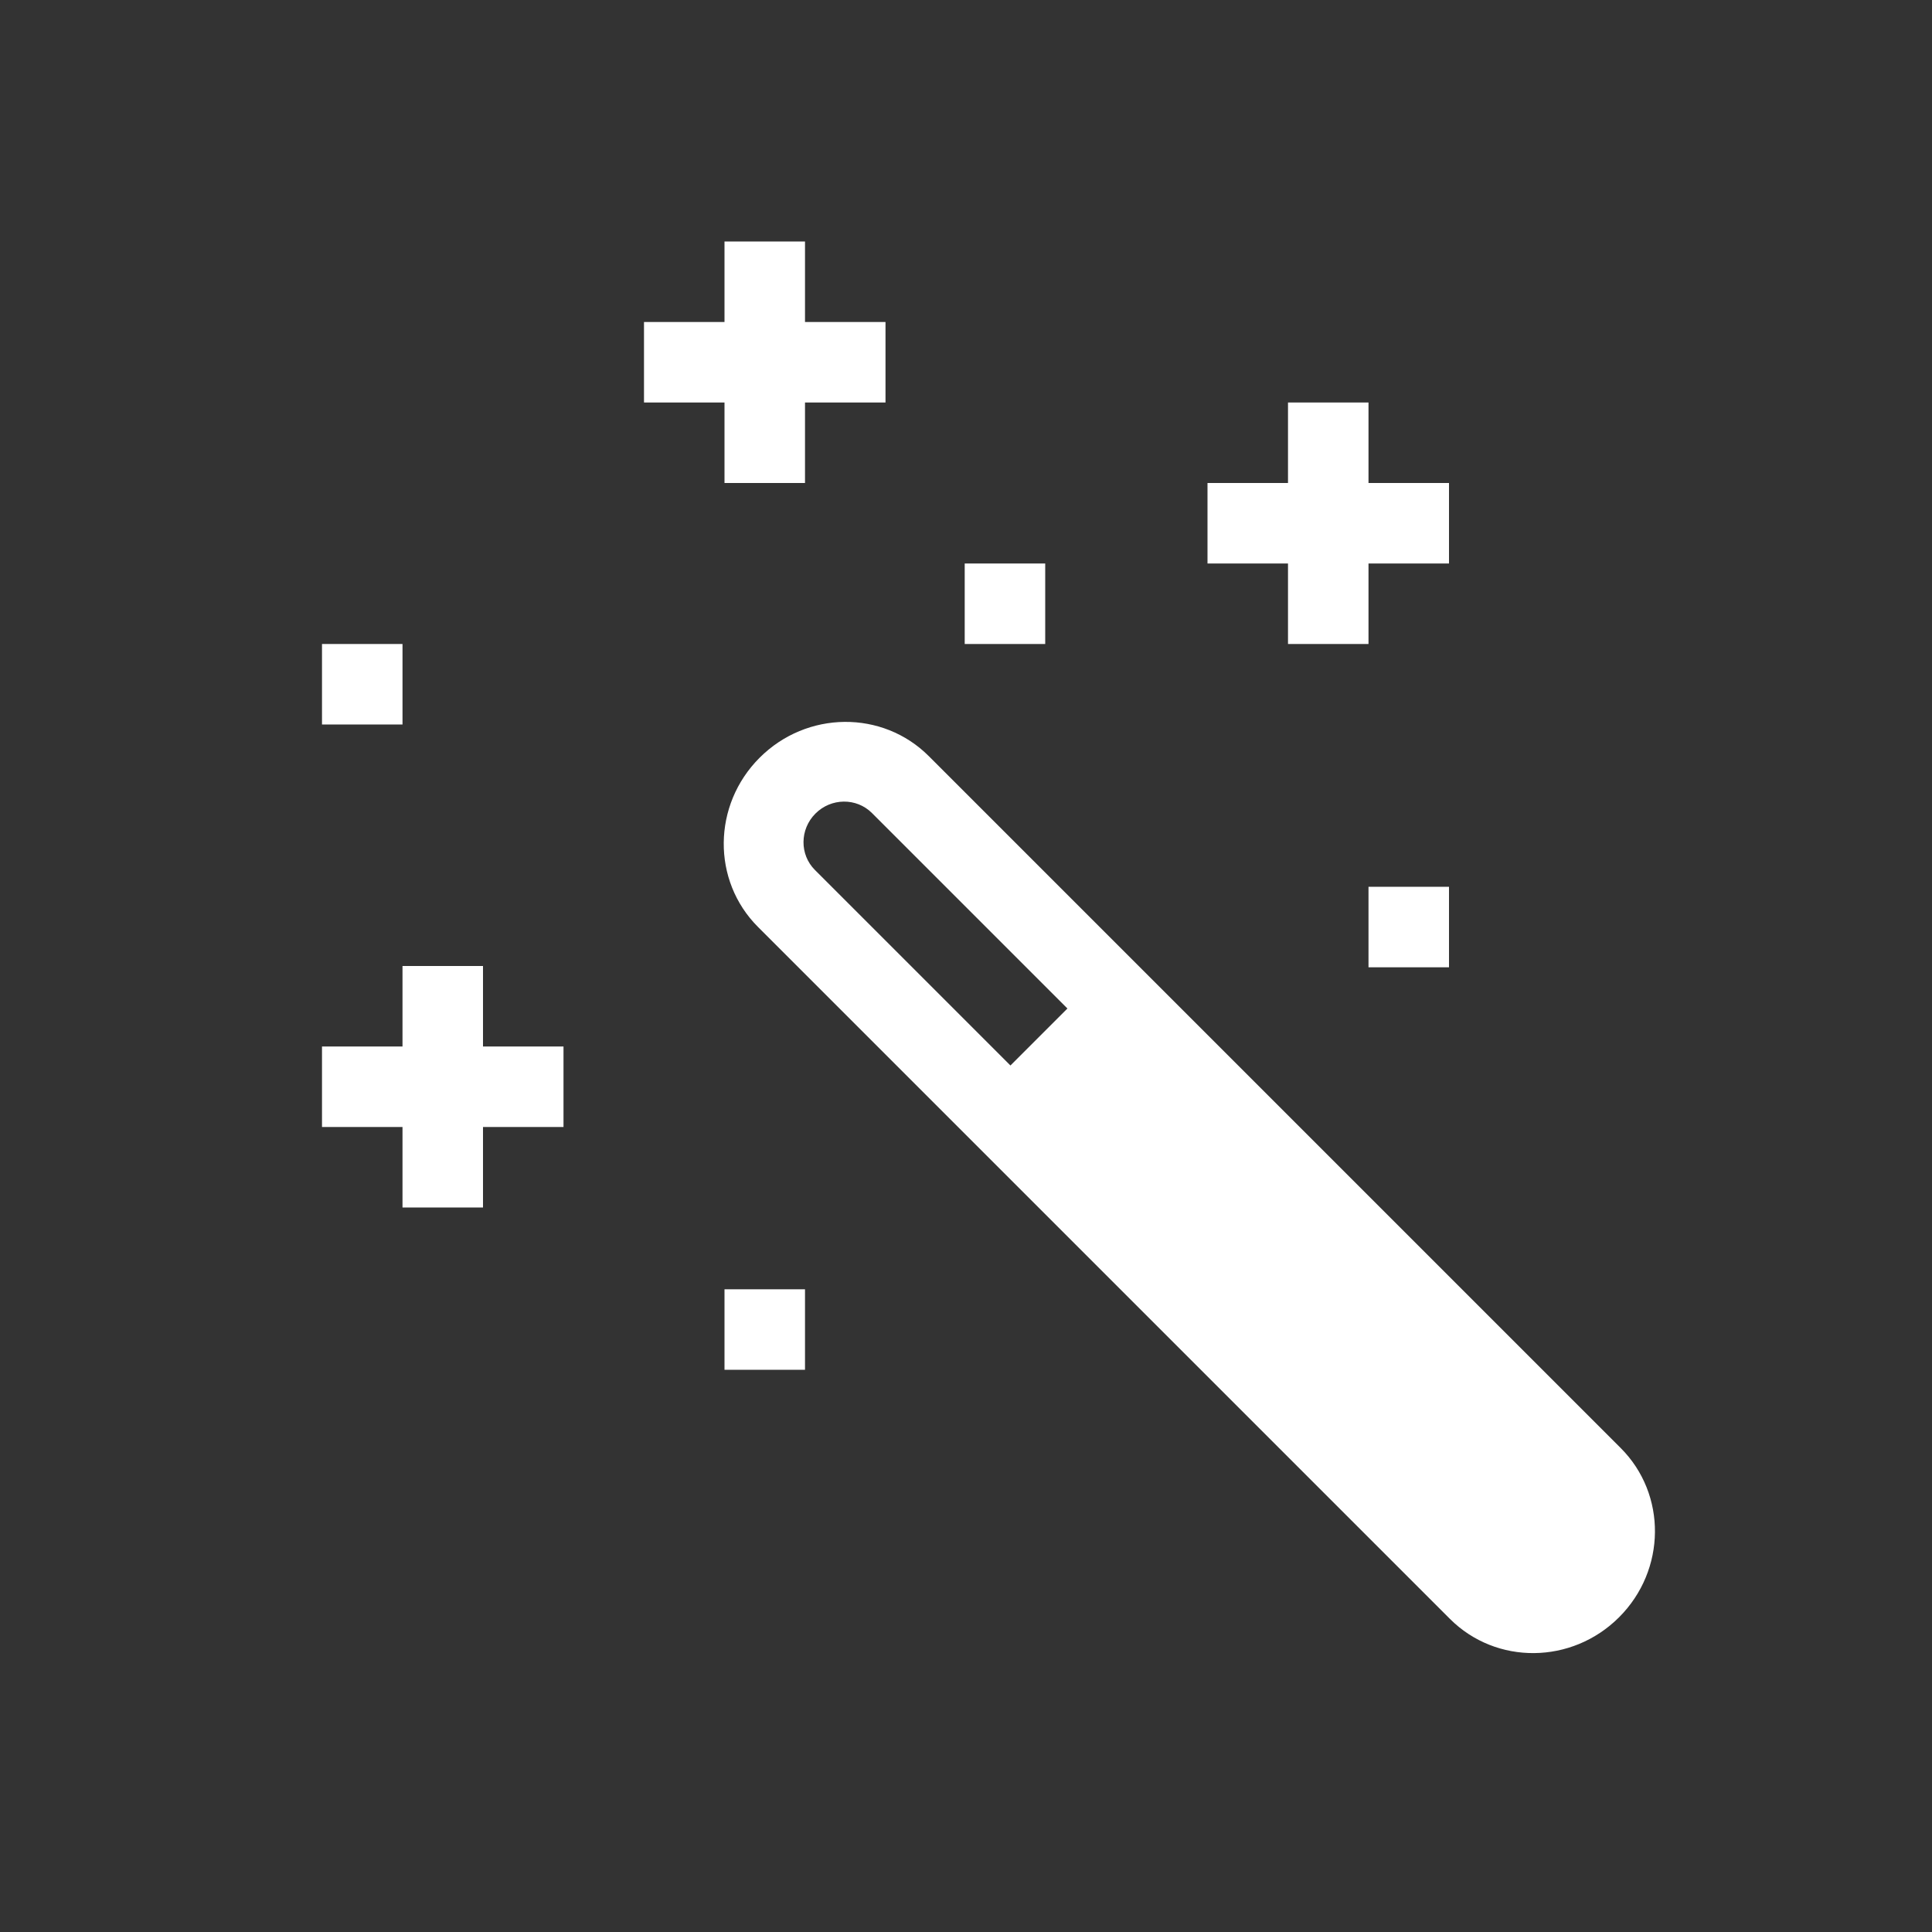 <?xml version="1.0" encoding="iso-8859-1"?>
<!-- Generator: Adobe Illustrator 18.0.0, SVG Export Plug-In . SVG Version: 6.00 Build 0)  -->
<!DOCTYPE svg PUBLIC "-//W3C//DTD SVG 1.1//EN" "http://www.w3.org/Graphics/SVG/1.1/DTD/svg11.dtd">
<svg version="1.1" id="&#x56FE;&#x5C42;_1" xmlns="http://www.w3.org/2000/svg" xmlns:xlink="http://www.w3.org/1999/xlink" x="0px"
	 y="0px" viewBox="0 0 24 24" enable-background="new 0 0 24 24" xml:space="preserve">
<rect x="0" y="0" width="24" height="24" fill="#333333" stroke="none"/>
<g>
	<rect x="9" y="16.016" fill="#FFFFFF" width="1" height="1"/>
	<rect x="17" y="11.016" fill="#FFFFFF" width="1" height="1"/>
	<rect x="11.984" y="7" fill="#FFFFFF" width="1" height="1"/>
	<rect x="4" y="8" fill="#FFFFFF" width="1" height="1"/>
	<polygon fill="#FFFFFF" points="16,8 17,8 17,7 18,7 18,6 17,6 17,5 16,5 16,6 15,6 15,7 16,7 	"/>
	<polygon fill="#FFFFFF" points="9,6 10,6 10,5 11,5 11,4 10,4 10,3 9,3 9,4 8,4 8,5 9,5 	"/>
	<polygon fill="#FFFFFF" points="6,12 5,12 5,13 4,13 4,14 5,14 5,15 6,15 6,14 7,14 7,13 6,13 	"/>
	<path fill="#FFFFFF" d="M20.133,17.988l-6.166-6.166l-2.429-2.429c-0.575-0.575-1.516-0.566-2.102,0.02
		c-0.586,0.586-0.595,1.527-0.02,2.102l2.429,2.429l6.166,6.166c0.575,0.575,1.516,0.566,2.102-0.02
		C20.699,19.504,20.708,18.563,20.133,17.988z M12.552,13.236l-2.429-2.429c-0.191-0.191-0.189-0.505,0.007-0.701
		c0.195-0.195,0.509-0.198,0.701-0.007l2.429,2.429L12.552,13.236z"/>
</g>
</svg>

